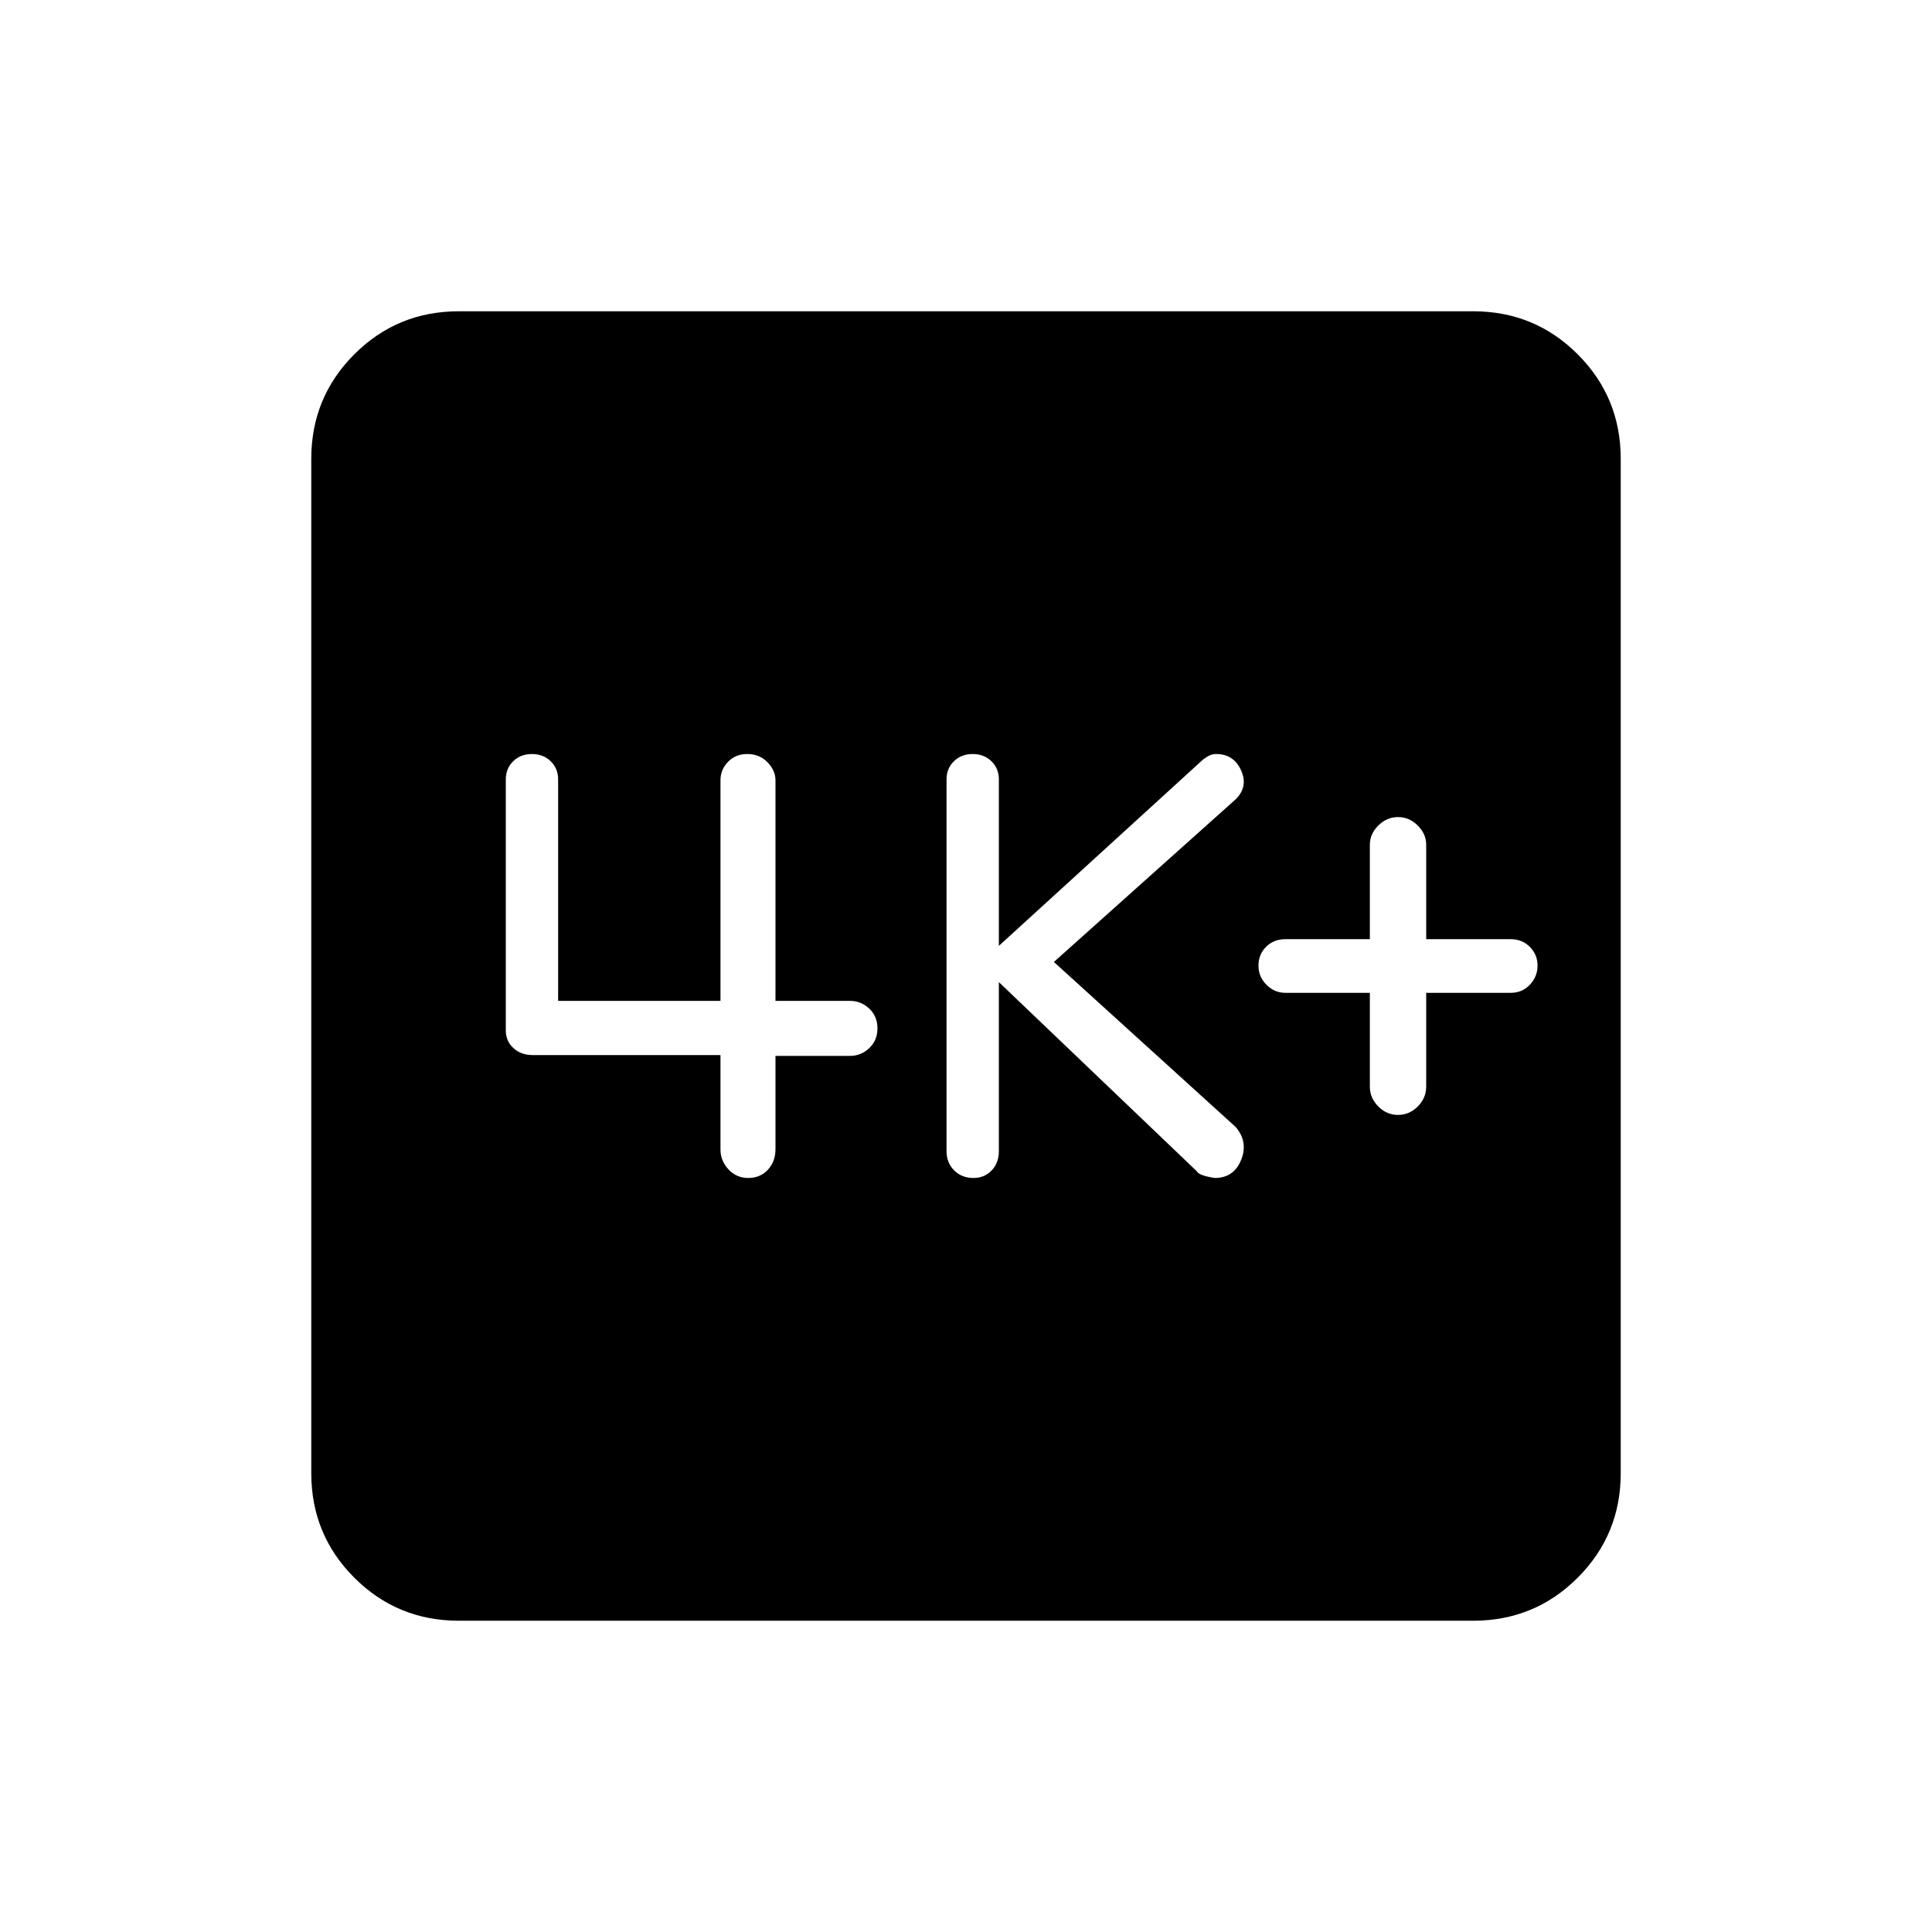 <svg xmlns="http://www.w3.org/2000/svg" height="40" viewBox="0 -960 960 960" width="40"><path d="M680.67-466.67v46.56q0 5.71 4.2 9.91t9.8 4.2q5.6 0 9.8-4.2 4.2-4.2 4.2-9.91v-46.56h42q5.73 0 9.53-4.05 3.8-4.06 3.8-9.47 0-5.41-3.8-9.28-3.8-3.86-9.53-3.86h-42v-47q0-5.27-4.2-9.47-4.2-4.2-9.8-4.2-5.6 0-9.8 4.2-4.2 4.2-4.2 9.47v47h-42q-5.74 0-9.54 3.77-3.8 3.77-3.8 9.37t4 9.56q4 3.96 9.34 3.96h42ZM496.33-472l98.31 93.95q1.06 2.17 8.93 3.38 9.53 0 13.14-8.97 3.62-8.98-2.71-16.36l-90.33-82 90.44-80.93q6.22-6.24 2.56-14.32-3.67-8.08-12.36-8.08-2.17 0-4.16 1.15-1.99 1.16-3.27 2.42L496.33-490v-82.67q0-5.49-3.69-9.07-3.69-3.59-9.33-3.59-5.64 0-9.31 3.59-3.67 3.58-3.67 9.07V-388q0 5.78 3.79 9.56 3.79 3.77 9.58 3.77 5.5 0 9.07-3.77 3.56-3.78 3.56-9.56v-84ZM358-435.74v46.92q0 5.6 3.97 9.88 3.98 4.27 9.85 4.27 5.88 0 9.7-4.06 3.81-4.06 3.81-10.27v-46.33h37q5.55 0 9.61-3.88t4.06-9.81q0-5.94-4.06-9.79-4.06-3.86-9.61-3.86h-37v-109.54q0-4.95-3.97-9.03-3.98-4.09-10.06-4.09-5.79 0-9.54 3.87-3.76 3.87-3.76 9.13v109.66h-80.67v-110q0-5.49-3.69-9.07-3.69-3.59-9.33-3.59-5.64 0-9.31 3.59-3.67 3.58-3.67 9.07V-448q0 5.31 3.78 8.78 3.78 3.48 9.56 3.48H358ZM228-154.67q-30.57 0-51.95-21.38-21.38-21.38-21.38-51.95v-504q0-30.57 21.38-51.95 21.38-21.38 51.95-21.38h504q30.57 0 51.95 21.38 21.38 21.38 21.38 51.95v504q0 30.57-21.38 51.95-21.38 21.38-51.95 21.38H228Z"/></svg>